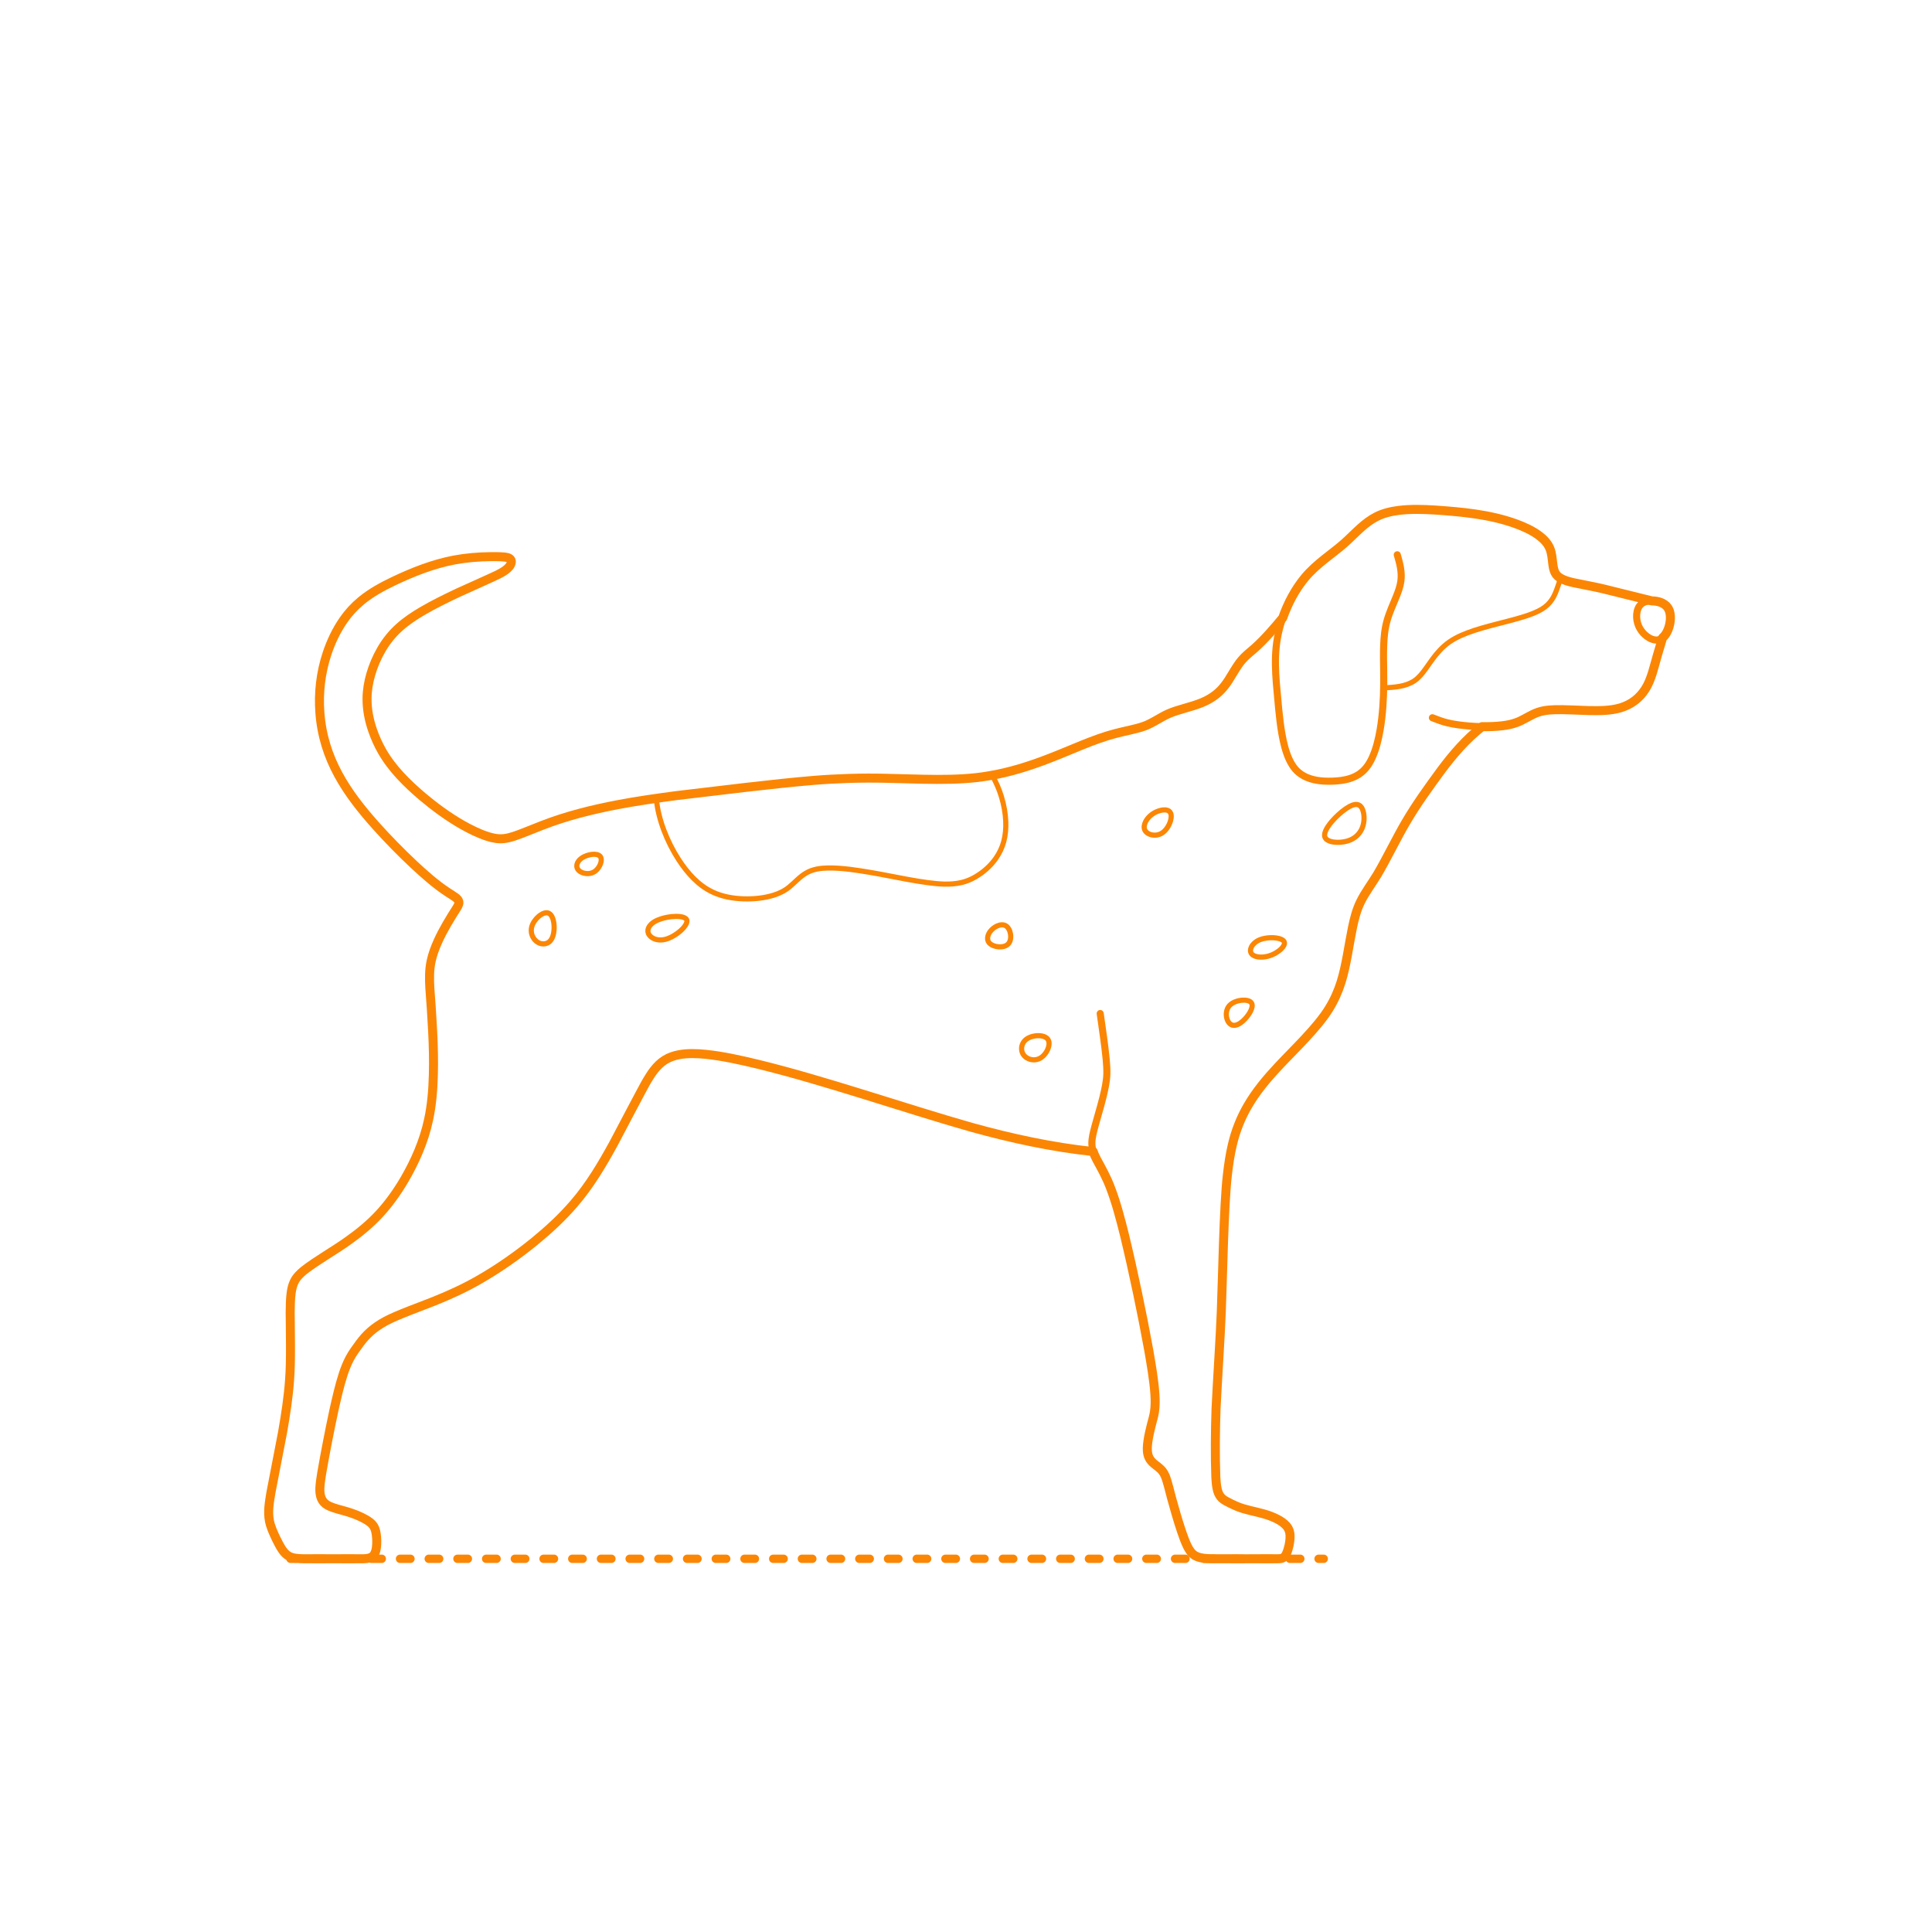 <?xml version="1.0" encoding="utf-8"?>
<!-- Generator: Adobe Illustrator 25.4.1, SVG Export Plug-In . SVG Version: 6.00 Build 0)  -->
<!DOCTYPE svg PUBLIC "-//W3C//DTD SVG 1.1//EN" "http://www.w3.org/Graphics/SVG/1.1/DTD/svg11.dtd">
<svg version="1.1" xmlns:x="http://ns.adobe.com/Extensibility/1.0/" xmlns:i="http://ns.adobe.com/AdobeIllustrator/10.0/" xmlns:graph="http://ns.adobe.com/Graphs/1.0/"
	 xmlns="http://www.w3.org/2000/svg" xmlns:xlink="http://www.w3.org/1999/xlink" x="0px" y="0px" width="750px" height="750px"
	 viewBox="0 0 750 750" enable-background="new 0 0 750 750" xml:space="preserve">
<g id="FILL-BACKGROUND">
	<rect fill="#FFFFFF" width="750" height="750"/>
</g>
<g id="N-DIMENSIONS">
</g>
<g id="N-TEXT">
</g>
<g id="_x32_D_x24_AG-DIAGRAM">
	<g id="POLYLINE_00000080913531800424860340000013695547436696378801_">
		<g>
			<g>
				
					<line fill="none" stroke="#FB8604" stroke-width="3.25" stroke-linecap="round" stroke-linejoin="round" x1="112.774" y1="605.12" x2="114.774" y2="605.12"/>
				
					<line fill="none" stroke="#FB8604" stroke-width="3.25" stroke-linecap="round" stroke-linejoin="round" stroke-dasharray="4.052,7.091" x1="121.865" y1="605.12" x2="508.325" y2="605.12"/>
				
					<line fill="none" stroke="#FB8604" stroke-width="3.25" stroke-linecap="round" stroke-linejoin="round" x1="511.871" y1="605.12" x2="513.871" y2="605.12"/>
			</g>
		</g>
	</g>
</g>
<g id="_x32_D_x24_AG-DETAILS-DIAGRAM">
</g>
<g id="_x32_D_x24_AG-DETAILS">
	<g id="POLYLINE_00000008129997359452805520000004600747224020542350_">
		<path fill="none" stroke="#FB8604" stroke-width="2" stroke-linecap="round" stroke-linejoin="round" stroke-miterlimit="10" d="
			M406.792,403.466c-0.494-0.708-1.335-1.072-2.153-1.257c-0.958-0.21-1.958-0.202-2.925-0.056
			c-0.931,0.146-1.851,0.426-2.677,0.885c-0.891,0.488-1.639,1.249-2.054,2.181c-0.62,1.352-0.526,3.035,0.346,4.256
			c0.989,1.379,2.765,2.069,4.432,1.937c1.068-0.078,2.092-0.525,2.9-1.223c0.688-0.585,1.257-1.307,1.699-2.092
			c0.409-0.733,0.717-1.534,0.837-2.368C407.306,404.961,407.244,404.12,406.792,403.466z"/>
	</g>
	<g id="POLYLINE_00000116918124608692393690000018109779513982673057_">
		<path fill="none" stroke="#FB8604" stroke-width="2" stroke-linecap="round" stroke-linejoin="round" stroke-miterlimit="10" d="
			M266.573,357.087l-0.01-0.024l-0.011-0.024l-0.011-0.024l-0.012-0.023l-0.013-0.023l-0.013-0.023l-0.014-0.023l-0.014-0.023
			l-0.015-0.022l-0.015-0.022l-0.016-0.022l-0.016-0.022l-0.017-0.021l-0.017-0.021l-0.018-0.021l-0.018-0.021l-0.019-0.02
			l-0.019-0.02l-0.02-0.02l-0.02-0.02l-0.021-0.02c-0.575-0.51-1.422-0.684-2.164-0.79c-1.104-0.141-2.235-0.105-3.34,0.005
			c-1.37,0.143-2.74,0.414-4.055,0.827c-1.774,0.57-3.66,1.45-4.685,3.079c-0.459,0.736-0.646,1.661-0.344,2.492
			c0.348,0.974,1.198,1.686,2.117,2.11c1.754,0.807,3.808,0.649,5.576-0.035c1.251-0.475,2.431-1.151,3.517-1.93
			c0.983-0.715,1.917-1.53,2.689-2.472c0.336-0.416,0.647-0.863,0.868-1.352c0.133-0.3,0.235-0.621,0.243-0.951l0-0.028l0-0.028
			l-0.001-0.028l-0.001-0.027l-0.002-0.027l-0.002-0.027l-0.003-0.027l-0.003-0.027l-0.004-0.026l-0.004-0.026l-0.005-0.026
			l-0.005-0.026l-0.006-0.026l-0.006-0.025l-0.007-0.025l-0.007-0.025l-0.008-0.025l-0.008-0.025l-0.009-0.024L266.573,357.087z"/>
	</g>
	<g id="POLYLINE_00000059292986183433402630000012242613198174747791_">
		<path fill="none" stroke="#FB8604" stroke-width="2" stroke-linecap="round" stroke-linejoin="round" stroke-miterlimit="10" d="
			M454.255,315.32c-0.283-0.42-0.748-0.683-1.231-0.806c-1.146-0.28-2.376-0.017-3.467,0.371c-2.086,0.766-3.979,2.26-4.936,4.296
			c-0.439,0.951-0.658,2.108-0.184,3.086c0.342,0.702,0.997,1.203,1.699,1.513c1.388,0.606,3.04,0.571,4.407-0.077
			c0.9-0.426,1.647-1.123,2.253-1.904c0.757-0.987,1.326-2.128,1.646-3.331c0.172-0.667,0.271-1.366,0.191-2.054
			C454.585,316.029,454.475,315.643,454.255,315.32z"/>
	</g>
	<g id="POLYLINE_00000096055501451734957250000007050322971855474363_">
		<path fill="none" stroke="#FB8604" stroke-width="2" stroke-linecap="round" stroke-linejoin="round" stroke-miterlimit="10" d="
			M390.667,359.522c-1.036-0.764-2.453-0.568-3.562-0.069c-0.962,0.43-1.827,1.087-2.505,1.894c-0.5,0.602-0.905,1.301-1.102,2.063
			c-0.115,0.449-0.154,0.923-0.073,1.382c0.075,0.434,0.264,0.848,0.546,1.187c0.617,0.728,1.535,1.127,2.44,1.367
			c0.835,0.212,1.711,0.282,2.567,0.179c0.691-0.086,1.383-0.291,1.96-0.69c1.321-0.913,1.567-2.715,1.345-4.199
			c-0.104-0.675-0.309-1.34-0.635-1.941C391.402,360.246,391.082,359.826,390.667,359.522z"/>
	</g>
	<g id="POLYLINE_00000143595658879459481100000018144968840377547169_">
		<path fill="none" stroke="#FB8604" stroke-width="2" stroke-linecap="round" stroke-linejoin="round" stroke-miterlimit="10" d="
			M527.863,312.722c-1.211-0.885-2.829-0.254-4.015,0.371c-2.063,1.14-3.872,2.727-5.533,4.386c-1.444,1.5-2.888,3.163-3.727,5.086
			c-0.306,0.749-0.542,1.614-0.26,2.405c0.161,0.44,0.493,0.797,0.875,1.059c0.776,0.524,1.714,0.751,2.631,0.878
			c1.695,0.21,3.438,0.064,5.083-0.388c4.103-1.136,6.505-4.454,6.602-8.669c0.025-1.199-0.112-2.424-0.551-3.547
			C528.727,313.704,528.387,313.115,527.863,312.722z"/>
	</g>
	<g id="POLYLINE_00000146478602306532961650000012666635682679624112_">
		<path fill="none" stroke="#FB8604" stroke-width="2" stroke-linecap="round" stroke-linejoin="round" stroke-miterlimit="10" d="
			M485.868,389.416c-0.317-0.541-0.923-0.828-1.509-0.983c-0.678-0.176-1.388-0.204-2.084-0.158
			c-0.886,0.062-1.769,0.253-2.601,0.563c-0.79,0.298-1.553,0.709-2.17,1.291c-0.449,0.425-0.805,0.948-1.045,1.517
			c-0.42,0.994-0.503,2.114-0.316,3.172c0.144,0.794,0.434,1.579,0.937,2.217c0.451,0.577,1.115,0.974,1.855,1.006
			c0.958,0.048,1.861-0.403,2.627-0.939c1.269-0.911,2.34-2.092,3.215-3.381c0.57-0.868,1.087-1.812,1.273-2.844
			c0.079-0.472,0.073-0.983-0.157-1.414l-0.013-0.023C485.881,389.439,485.868,389.416,485.868,389.416z"/>
	</g>
	<g id="POLYLINE_00000048499310880933583090000003662921828376931456_">
		<path fill="none" stroke="#FB8604" stroke-width="2" stroke-linecap="round" stroke-linejoin="round" stroke-miterlimit="10" d="
			M498.502,365.572l-0.011-0.021l-0.011-0.021l-0.011-0.021l-0.012-0.021l-0.012-0.02l-0.013-0.02l-0.013-0.02l-0.014-0.02
			c-0.215-0.307-0.535-0.522-0.865-0.689c-0.636-0.315-1.339-0.477-2.037-0.583c-1.494-0.212-3.031-0.156-4.512,0.122
			c-1.112,0.217-2.219,0.57-3.178,1.185c-1.096,0.708-2.071,1.771-2.328,3.084c-0.107,0.565-0.031,1.185,0.309,1.661
			c0.588,0.812,1.644,1.139,2.595,1.283c2.449,0.325,4.962-0.378,7.053-1.65c0.759-0.464,1.483-1.007,2.099-1.652
			c0.36-0.382,0.691-0.804,0.905-1.286C498.628,366.475,498.709,365.985,498.502,365.572z"/>
	</g>
	<g id="POLYLINE_00000078766896755612853800000000041260772071403685_">
		<path fill="none" stroke="#FB8604" stroke-width="2" stroke-linecap="round" stroke-linejoin="round" stroke-miterlimit="10" d="
			M233.008,332.474c-0.323-0.414-0.831-0.635-1.333-0.745c-1.266-0.258-2.603-0.017-3.816,0.382
			c-1.478,0.508-2.976,1.379-3.671,2.839c-0.184,0.395-0.295,0.831-0.286,1.269c0.007,0.415,0.127,0.827,0.349,1.178
			c0.459,0.717,1.236,1.168,2.025,1.439c1.451,0.486,3.141,0.398,4.448-0.436c0.662-0.423,1.215-1.004,1.655-1.652
			c0.432-0.642,0.766-1.36,0.93-2.118C233.459,333.913,233.472,333.082,233.008,332.474z"/>
	</g>
	<g id="POLYLINE_00000082337140461809131210000011434546493720716477_">
		<path fill="none" stroke="#FB8604" stroke-width="2" stroke-linecap="round" stroke-linejoin="round" stroke-miterlimit="10" d="
			M213.078,354.539c-0.489-0.245-1.064-0.243-1.586-0.116c-0.567,0.137-1.097,0.404-1.584,0.721
			c-0.665,0.437-1.262,0.982-1.784,1.581c-1.034,1.199-1.847,2.689-1.887,4.302c-0.065,1.897,0.923,3.82,2.564,4.797
			c0.671,0.398,1.452,0.622,2.234,0.602c0.753-0.016,1.5-0.272,2.095-0.735c0.934-0.714,1.42-1.846,1.685-2.962
			c0.266-1.127,0.342-2.303,0.275-3.458c-0.061-0.948-0.217-1.904-0.546-2.798C214.256,355.713,213.827,354.923,213.078,354.539z"/>
	</g>
	<g id="POLYLINE_00000136387315856118209430000014385113606650912440_">
		<path fill="none" stroke="#FB8604" stroke-width="2" stroke-linecap="round" stroke-linejoin="round" stroke-miterlimit="10" d="
			M254.762,309.913c0.382,4.256,1.474,8.447,2.973,12.441c1.512,4.002,3.458,7.863,5.789,11.451
			c3.331,5.094,7.55,9.906,13.156,12.519c3.732,1.763,7.889,2.471,11.991,2.612c3.918,0.112,7.904-0.262,11.658-1.426
			c2.197-0.682,4.312-1.709,6.085-3.188c2.17-1.77,4.13-4.075,6.599-5.452c2.568-1.495,5.571-1.874,8.495-1.92
			c5.608-0.058,11.328,0.878,16.848,1.807c7.834,1.324,20.364,4.241,28.176,4.452c2.242,0.05,4.515-0.09,6.701-0.61
			c2.607-0.604,5.046-1.813,7.231-3.345c2.384-1.663,4.511-3.723,6.171-6.114c1.364-1.962,2.407-4.162,3.027-6.471
			c0.67-2.496,0.869-5.118,0.775-7.695c-0.125-3.239-0.712-6.47-1.644-9.572c-0.889-2.937-2.101-5.802-3.665-8.445"/>
	</g>
	<g id="POLYLINE_00000101074602979578631100000001674072169271729836_">
		<path fill="none" stroke="#FB8604" stroke-width="2" stroke-linecap="round" stroke-linejoin="round" stroke-miterlimit="10" d="
			M537.15,267.034c4.06-0.219,8.44-0.423,11.923-2.755c1.727-1.164,3.039-2.841,4.256-4.506c1.064-1.488,3.009-4.308,4.149-5.668
			c0.961-1.175,2.017-2.306,3.156-3.31c2.578-2.312,5.736-3.874,8.952-5.094c7.251-2.759,15.836-4.256,23.196-6.699
			c1.987-0.68,3.988-1.456,5.788-2.548c1.553-0.937,2.911-2.207,3.904-3.728c1.431-2.116,2.249-5.052,3.095-7.445
			c0.07-0.196,0.217-0.59,0.292-0.785"/>
	</g>
</g>
<g id="_x32_D_x24_AG-ANIMALS">
	<g id="POLYLINE_00000178167496767243965270000005814453478288972176_">
		
			<path fill="none" stroke="#FB8604" stroke-width="2.75" stroke-linecap="round" stroke-linejoin="round" stroke-miterlimit="10" d="
			M424.392,447.034c-15.93-1.669-31.94-5.153-47.366-9.441c-25.605-7.27-57.472-18.341-83.266-24.567
			c-6.445-1.541-13.148-3.047-19.742-3.737c-3.447-0.334-6.99-0.482-10.412,0.146c-1.948,0.363-3.866,1.021-5.544,2.086
			c-1.615,1.013-2.987,2.385-4.154,3.884c-0.99,1.266-1.88,2.671-2.699,4.053c-0.906,1.37-11.947,22.48-13.042,24.516
			c-4.457,8.146-9.294,16.294-15.393,23.325c-4.568,5.33-9.842,10.187-15.272,14.631c-6.699,5.444-13.962,10.536-21.447,14.837
			c-5.558,3.213-11.559,5.961-17.518,8.349c-4.871,1.967-14.27,5.277-18.817,7.741c-2.106,1.132-4.125,2.467-5.918,4.051
			c-1.559,1.365-2.942,2.956-4.177,4.618c-1.322,1.809-2.752,3.724-3.804,5.7c-1.056,1.957-1.881,4.072-2.579,6.181
			c-1.484,4.528-2.609,9.569-3.653,14.229c-1.598,7.398-3.384,16.612-4.672,24.067c-0.285,1.881-0.659,3.961-0.737,5.851
			c-0.048,1.088,0.004,2.196,0.283,3.253c0.198,0.753,0.53,1.48,1.016,2.092c0.49,0.624,1.129,1.123,1.82,1.507
			c2.16,1.163,5.257,1.759,7.598,2.494c1.898,0.576,3.808,1.294,5.593,2.16c1.071,0.527,2.137,1.112,3.085,1.842
			c0.667,0.515,1.264,1.14,1.661,1.888c0.493,0.916,0.704,1.956,0.844,2.978c0.205,1.591,0.251,3.222,0.061,4.817
			c-0.115,0.881-0.297,1.776-0.708,2.57c-0.316,0.617-0.833,1.126-1.461,1.422c-1.02,0.483-2.185,0.518-3.294,0.54
			c0,0-21.818,0.002-21.818,0.002c-0.397,0.001-1.364-0.017-1.742-0.027c-0.746-0.027-1.532-0.069-2.27-0.172
			c-0.914-0.127-1.833-0.346-2.652-0.783c-1.123-0.598-1.992-1.574-2.694-2.618c-0.908-1.379-1.671-2.916-2.402-4.396
			c-0.986-2.119-2.004-4.298-2.479-6.598c-0.757-3.681-0.042-7.492,0.561-11.146l4.492-23.266
			c1.173-6.701,2.308-13.893,2.756-20.667c0.568-7.135,0.263-18.774,0.218-26.038c0.041-2.482,0.05-5.126,0.389-7.576
			c0.2-1.44,0.523-2.886,1.157-4.202c0.849-1.8,2.301-3.226,3.83-4.462c4.908-3.839,12.266-7.971,17.356-11.671
			c4.238-3.015,8.318-6.385,11.855-10.205c3.687-3.987,6.875-8.47,9.637-13.139c4.249-7.253,7.687-15.084,9.468-23.323
			c1.263-5.755,1.74-11.732,1.889-17.614c0.319-10.689-0.573-22.957-1.361-33.663c-0.204-3.527-0.24-7.142,0.532-10.606
			c0.565-2.575,1.513-5.083,2.59-7.485c1.998-4.462,4.716-8.885,7.346-13.012c0.272-0.452,0.554-0.92,0.717-1.424
			c0.108-0.333,0.151-0.696,0.063-1.038c-0.081-0.325-0.265-0.616-0.481-0.869c-0.24-0.28-0.524-0.527-0.815-0.752
			c-0.685-0.533-2.262-1.484-3.002-1.972c-4.73-3.106-9.068-6.972-13.204-10.821c-4.984-4.684-9.95-9.743-14.521-14.832
			c-11.672-13.027-20.573-26.12-21.914-44.069c-0.591-7.733,0.332-15.61,2.783-22.972c1.52-4.561,3.613-8.991,6.354-12.948
			c1.919-2.778,4.225-5.302,6.828-7.453c3.819-3.178,8.261-5.585,12.728-7.72c7.468-3.539,15.296-6.633,23.44-8.177
			c4.666-0.871,9.485-1.268,14.229-1.313c1.541,0.015,3.394-0.02,4.928,0.118c0.477,0.045,0.975,0.096,1.441,0.213
			c0.572,0.138,1.17,0.424,1.453,0.966c0.144,0.284,0.166,0.614,0.115,0.924c-0.227,1.296-1.243,2.262-2.252,3.02
			c-0.862,0.639-1.841,1.18-2.796,1.668c-0.649,0.393-14.471,6.586-15.589,7.097c-4.617,2.181-9.484,4.559-13.886,7.136
			c-3.138,1.844-6.237,3.887-8.945,6.326c-2.801,2.499-5.18,5.489-7.043,8.746c-1.716,2.987-3.085,6.211-4.046,9.519
			c-0.878,3.041-1.419,6.212-1.436,9.38c-0.038,4.241,0.81,8.475,2.213,12.467c0.954,2.714,2.145,5.379,3.572,7.878
			c3.936,6.915,9.732,12.591,15.746,17.713c4.751,3.995,9.862,7.748,15.248,10.845c3.184,1.808,6.531,3.49,10.022,4.615
			c2.017,0.649,4.155,1.069,6.278,0.835c1.318-0.132,2.619-0.478,3.876-0.884c2.115-0.628,9.001-3.501,11.149-4.299
			c9.336-3.635,19.295-6.101,29.129-7.981c8.504-1.645,18.917-3.043,27.573-4.128c11.732-1.328,37.279-4.465,48.606-5.316
			c7.233-0.569,14.945-0.937,22.178-0.888c14.092-0.03,30.307,1.523,44.242-0.633c8.649-1.268,17.148-3.931,25.276-7.112
			c7.578-2.903,16.367-7.051,24.17-9.21c3.734-1.082,8.428-1.838,12.109-3.087c2.335-0.794,4.695-2.234,6.834-3.454
			c1.623-0.933,3.354-1.753,5.129-2.35c4.409-1.524,9.628-2.48,13.679-4.884c1.573-0.909,3.051-2.025,4.322-3.325
			c1.178-1.201,2.192-2.58,3.112-3.985c1.347-2.084,2.769-4.712,4.259-6.698c0.895-1.193,1.934-2.29,3.048-3.28l2.807-2.404
			c3.952-3.53,7.504-7.705,10.893-11.771"/>
	</g>
	<g id="POLYLINE_00000142163985728553086220000003851069500009408395_">
		
			<path fill="none" stroke="#FB8604" stroke-width="2.75" stroke-linecap="round" stroke-linejoin="round" stroke-miterlimit="10" d="
			M427.097,393.448c0.776,5.469,1.795,12.227,2.316,17.684c0.176,1.931,0.321,3.929,0.264,5.867
			c-0.092,2.959-0.789,5.916-1.47,8.787c-0.973,4.157-3.094,10.659-3.987,14.837c-0.204,1.035-0.357,2.1-0.357,3.156
			c-0.025,2.378,0.932,4.588,2.034,6.648c0.797,1.496,2.267,4.089,2.95,5.527c0.763,1.548,1.512,3.267,2.144,4.875
			c2.311,5.924,3.988,12.452,5.539,18.625c3.418,14.15,6.809,30.374,9.415,44.696c0.934,5.459,2.009,11.495,2.386,17.001
			c0.149,2.343,0.19,4.742-0.189,7.065c-0.203,1.424-0.863,3.628-1.218,5.039c-0.512,2.021-1.01,4.189-1.304,6.251
			c-0.226,1.697-0.406,3.462,0.006,5.144c0.22,0.897,0.639,1.749,1.232,2.459c0.728,0.893,1.783,1.626,2.682,2.338
			c0.614,0.488,1.208,1.017,1.693,1.634c0.454,0.569,0.815,1.212,1.098,1.882c0.961,2.33,1.806,6.227,2.496,8.693
			c1.15,4.211,2.502,8.893,3.903,13.012c0.651,1.881,1.342,3.845,2.223,5.631c0.714,1.432,1.636,2.865,3.068,3.663
			c0.602,0.341,1.267,0.571,1.939,0.728c0.887,0.207,1.813,0.3,2.721,0.356c0.674,0.113,25.585,0.07,27.138,0.073
			c0.695-0.025,1.427-0.004,2.079-0.28c0.293-0.124,0.555-0.315,0.767-0.551c0.366-0.408,0.615-0.908,0.833-1.406
			c0.407-0.958,0.693-1.977,0.912-2.993c0.329-1.641,0.577-3.366,0.233-5.025c-0.198-0.937-0.646-1.814-1.273-2.536
			c-0.951-1.092-2.198-1.892-3.467-2.567c-1.754-0.919-3.649-1.594-5.556-2.123c-3.319-0.949-7.162-1.545-10.338-2.924
			c-1.39-0.571-2.827-1.3-4.147-2.02c-0.778-0.441-1.52-0.982-2.071-1.694c-0.652-0.829-1.03-1.837-1.262-2.857
			c-0.342-1.484-0.454-3.075-0.545-4.594c-0.322-8.542-0.208-17.992,0.075-26.543c0.39-8.948,1.744-29.096,2.045-37.892
			c0.504-12.201,0.967-41.19,2.363-52.977c0.442-3.925,1.031-8.013,1.961-11.853c1.229-5.199,3.206-10.252,5.888-14.875
			c3.225-5.604,7.445-10.639,11.851-15.348c5.97-6.375,15.244-15.105,19.794-22.563c1.967-3.177,3.52-6.652,4.636-10.216
			c2.059-6.534,3.02-14.367,4.4-21.061c0.721-3.46,1.598-7.004,3.185-10.184c1.744-3.582,4.495-7.168,6.514-10.563
			c3.449-5.785,7.589-14.411,11.025-20.196c3.977-6.829,8.861-13.615,13.543-19.977c4.664-6.306,9.884-12.358,16.081-17.209"/>
	</g>
	<g id="POLYLINE_00000071542972861228195970000015643733884265915805_">
		
			<path fill="none" stroke="#FB8604" stroke-width="2.75" stroke-linecap="round" stroke-linejoin="round" stroke-miterlimit="10" d="
			M645.418,247.568c-0.318,1.137-1.628,5.474-1.99,6.682c-1.278,4.283-2.31,9.56-4.767,13.327c-1.066,1.667-2.413,3.166-3.985,4.37
			c-1.662,1.279-3.579,2.225-5.584,2.831c-4.026,1.199-8.347,1.139-12.511,1.066c-4.555-0.12-10.843-0.597-15.319-0.189
			c-1.698,0.153-3.396,0.503-4.979,1.146c-1.864,0.727-3.966,2.057-5.771,2.928c-1.385,0.675-2.859,1.196-4.366,1.524
			c-2.099,0.464-4.293,0.674-6.438,0.781c-3.084,0.141-6.237,0.053-9.314-0.189c-2.827-0.236-5.702-0.574-8.464-1.235
			c-1.951-0.45-4.006-1.256-5.874-1.981"/>
	</g>
	<g id="POLYLINE_00000176009114370884052530000002521357278191314608_">
		
			<path fill="none" stroke="#FB8604" stroke-width="2.75" stroke-linecap="round" stroke-linejoin="round" stroke-miterlimit="10" d="
			M542.419,215.37c0.991,3.296,1.884,6.772,1.399,10.233c-0.277,2.064-1.018,4.067-1.786,5.994c-1.184,2.89-2.743,6.342-3.57,9.324
			c-0.46,1.623-0.773,3.308-0.977,4.982c-0.718,6.118-0.253,13.287-0.316,19.457c-0.05,5.942-0.404,12.034-1.395,17.896
			c-0.66,3.779-1.56,7.595-3.182,11.087c-0.634,1.346-1.394,2.652-2.348,3.798c-0.75,0.901-1.626,1.702-2.597,2.359
			c-2.063,1.407-4.518,2.134-6.974,2.47c-2.238,0.297-4.539,0.369-6.793,0.245c-3.545-0.209-7.232-1.121-9.948-3.524
			c-1.577-1.379-2.707-3.196-3.562-5.091c-1.358-3.033-2.124-6.333-2.713-9.593c-1.098-6.133-1.591-13.633-2.185-19.866
			c-0.348-4.569-0.541-9.263-0.076-13.828c0.514-5.243,1.948-10.41,4.032-15.241c1.738-4.001,3.941-7.859,6.677-11.264
			c1.703-2.123,3.683-4.062,5.748-5.831c3.53-3.011,8.225-6.297,11.565-9.512c3.158-2.987,6.542-6.558,10.407-8.617
			c2.134-1.167,4.496-1.899,6.88-2.35c4.836-0.906,9.85-0.834,14.747-0.596c7.488,0.462,15.257,1.082,22.617,2.564
			c4.943,1.018,9.874,2.415,14.458,4.55c2.785,1.332,5.542,2.958,7.556,5.341c0.702,0.842,1.287,1.791,1.665,2.822
			c0.673,1.793,0.816,3.892,1.048,5.786c0.186,1.392,0.426,2.865,1.289,4.016c0.615,0.817,1.487,1.403,2.399,1.843
			c1.604,0.764,3.371,1.177,5.1,1.552c2.795,0.541,8.207,1.593,10.914,2.249l17.644,4.372l1.098,0.275"/>
	</g>
	<g id="POLYLINE_00000174590197716046011170000006201451863328846226_">
		
			<path fill="none" stroke="#FB8604" stroke-width="2.75" stroke-linecap="round" stroke-linejoin="round" stroke-miterlimit="10" d="
			M644.56,248.122c-0.724,0.345-1.559,0.406-2.341,0.262c-1.519-0.286-2.859-1.183-3.95-2.25c-0.883-0.875-1.623-1.911-2.125-3.051
			c-0.626-1.423-0.906-3.004-0.789-4.554c0.12-1.509,0.625-3.103,1.836-4.087c1.209-0.983,2.842-1.194,4.353-1.162
			c1.96,0.063,4.051,0.608,5.437,2.071c0.776,0.812,1.193,1.901,1.358,2.999c0.213,1.401,0.095,2.842-0.22,4.22
			c-0.32,1.355-0.837,2.683-1.639,3.827C645.98,247.1,645.351,247.748,644.56,248.122z"/>
	</g>
</g>
<g id="_x32_D_x24_AG-OUTLINE">
	<g id="POLYLINE_00000025407928203977724520000000721651193132581777_">
		
			<path fill="none" stroke="#FB8604" stroke-width="3.5" stroke-linecap="round" stroke-linejoin="round" stroke-miterlimit="10" d="
			M424.392,447.034c-15.93-1.669-31.94-5.153-47.366-9.441c-25.605-7.27-57.472-18.341-83.266-24.567
			c-6.445-1.541-13.148-3.047-19.742-3.737c-3.447-0.334-6.99-0.482-10.412,0.146c-1.948,0.363-3.866,1.021-5.544,2.086
			c-1.615,1.013-2.987,2.385-4.154,3.884c-0.99,1.266-1.88,2.671-2.699,4.053c-0.906,1.37-11.947,22.48-13.042,24.516
			c-4.457,8.146-9.294,16.294-15.393,23.325c-4.568,5.33-9.842,10.187-15.272,14.631c-6.699,5.444-13.962,10.536-21.447,14.837
			c-5.558,3.213-11.559,5.961-17.518,8.349c-4.871,1.967-14.27,5.277-18.817,7.741c-2.106,1.132-4.125,2.467-5.918,4.051
			c-1.559,1.365-2.942,2.956-4.177,4.618c-1.322,1.809-2.752,3.724-3.804,5.7c-1.056,1.957-1.881,4.072-2.579,6.181
			c-1.484,4.528-2.609,9.569-3.653,14.229c-1.598,7.398-3.384,16.612-4.672,24.067c-0.285,1.881-0.659,3.961-0.737,5.851
			c-0.048,1.088,0.004,2.196,0.283,3.253c0.198,0.753,0.53,1.48,1.016,2.092c0.49,0.624,1.129,1.123,1.82,1.507
			c2.16,1.163,5.257,1.759,7.598,2.494c1.898,0.576,3.808,1.294,5.593,2.16c1.071,0.527,2.137,1.112,3.085,1.842
			c0.667,0.515,1.264,1.14,1.661,1.888c0.493,0.916,0.704,1.956,0.844,2.978c0.205,1.591,0.251,3.222,0.061,4.817
			c-0.115,0.881-0.297,1.776-0.708,2.57c-0.316,0.617-0.833,1.126-1.461,1.422c-1.02,0.483-2.185,0.518-3.294,0.54
			c0,0-21.818,0.002-21.818,0.002c-0.397,0.001-1.364-0.017-1.742-0.027c-0.746-0.027-1.532-0.069-2.27-0.172
			c-0.914-0.127-1.833-0.346-2.652-0.783c-1.123-0.598-1.992-1.574-2.694-2.618c-0.908-1.379-1.671-2.916-2.402-4.396
			c-0.986-2.119-2.004-4.298-2.479-6.598c-0.757-3.681-0.042-7.492,0.561-11.146l4.492-23.266
			c1.173-6.701,2.308-13.893,2.756-20.667c0.568-7.135,0.263-18.774,0.218-26.038c0.041-2.482,0.05-5.126,0.389-7.576
			c0.2-1.44,0.523-2.886,1.157-4.202c0.849-1.8,2.301-3.226,3.83-4.462c4.908-3.839,12.266-7.971,17.356-11.671
			c4.238-3.015,8.318-6.385,11.855-10.205c3.687-3.987,6.875-8.47,9.637-13.139c4.249-7.253,7.687-15.084,9.468-23.323
			c1.263-5.755,1.74-11.732,1.889-17.614c0.319-10.689-0.573-22.957-1.361-33.663c-0.204-3.527-0.24-7.142,0.532-10.606
			c0.565-2.575,1.513-5.083,2.59-7.485c1.998-4.462,4.716-8.885,7.346-13.012c0.272-0.452,0.554-0.92,0.717-1.424
			c0.108-0.333,0.151-0.696,0.063-1.038c-0.081-0.325-0.265-0.616-0.481-0.869c-0.24-0.28-0.524-0.527-0.815-0.752
			c-0.685-0.533-2.262-1.484-3.002-1.972c-4.73-3.106-9.068-6.972-13.204-10.821c-4.984-4.684-9.95-9.743-14.521-14.832
			c-11.672-13.027-20.573-26.12-21.914-44.069c-0.591-7.733,0.332-15.61,2.783-22.972c1.52-4.561,3.613-8.991,6.354-12.948
			c1.919-2.778,4.225-5.302,6.828-7.453c3.819-3.178,8.261-5.585,12.728-7.72c7.468-3.539,15.296-6.633,23.44-8.177
			c4.666-0.871,9.485-1.268,14.229-1.313c1.541,0.015,3.394-0.02,4.928,0.118c0.477,0.045,0.975,0.096,1.441,0.213
			c0.572,0.138,1.17,0.424,1.453,0.966c0.144,0.284,0.166,0.614,0.115,0.924c-0.227,1.296-1.243,2.262-2.252,3.02
			c-0.862,0.639-1.841,1.18-2.796,1.668c-0.649,0.393-14.471,6.586-15.589,7.097c-4.617,2.181-9.484,4.559-13.886,7.136
			c-3.138,1.844-6.237,3.887-8.945,6.326c-2.801,2.499-5.18,5.489-7.043,8.746c-1.716,2.987-3.085,6.211-4.046,9.519
			c-0.878,3.041-1.419,6.212-1.436,9.38c-0.038,4.241,0.81,8.475,2.213,12.467c0.954,2.714,2.145,5.379,3.572,7.878
			c3.936,6.915,9.732,12.591,15.746,17.713c4.751,3.995,9.862,7.748,15.248,10.845c3.184,1.808,6.531,3.49,10.022,4.615
			c2.017,0.649,4.155,1.069,6.278,0.835c1.318-0.132,2.619-0.478,3.876-0.884c2.115-0.628,9.001-3.501,11.149-4.299
			c9.335-3.635,19.295-6.101,29.129-7.981c6.972-1.345,15.867-2.622,22.951-3.546c15.755-1.836,37.654-4.624,53.228-5.898
			c9.022-0.737,18.585-1.035,27.631-0.824c12.748,0.213,27.737,1.275,40.254-0.931c8.13-1.325,16.147-3.885,23.81-6.88
			c7.986-3.058,17.032-7.383,25.302-9.515c3.39-0.927,7.848-1.673,11.157-2.846c2.484-0.871,4.948-2.445,7.244-3.718
			c1.658-0.93,3.448-1.684,5.258-2.264c4.289-1.397,9.365-2.421,13.246-4.81c1.464-0.875,2.842-1.937,4.036-3.157
			c1.178-1.201,2.192-2.58,3.112-3.985c1.347-2.085,2.769-4.712,4.259-6.698c0.895-1.193,1.934-2.29,3.048-3.28l2.807-2.404
			c3.952-3.53,7.504-7.705,10.893-11.771c1.958-5.584,4.754-10.939,8.528-15.514c2.266-2.739,4.99-5.136,7.767-7.344
			c1.955-1.559,5.727-4.414,7.52-6.031c1.919-1.69,4.578-4.383,6.49-6.083c1.85-1.647,3.847-3.183,6.064-4.304
			c2.675-1.364,5.649-2.061,8.613-2.441c4.673-0.585,9.491-0.431,14.183-0.148c10.465,0.72,21.199,1.7,31.133,5.263
			c3.251,1.182,6.485,2.614,9.267,4.695c1.727,1.309,3.311,2.935,4.133,4.972c0.778,1.873,0.891,4.046,1.146,6.038
			c0.158,1.19,0.356,2.418,0.942,3.481c0.369,0.671,0.918,1.233,1.54,1.674c0.783,0.556,1.676,0.948,2.578,1.267
			c0.887,0.31,1.832,0.56,2.746,0.772c3.346,0.725,8.588,1.656,11.896,2.466l17.644,4.372l1.098,0.275
			c2.256,0.01,4.77,0.663,6.15,2.578c0.467,0.652,0.746,1.425,0.897,2.209c0.194,1.013,0.195,2.061,0.078,3.084
			c-0.169,1.422-0.566,2.832-1.208,4.114c-0.438,0.862-0.995,1.684-1.741,2.309c-0.318,1.137-1.628,5.474-1.99,6.682
			c-1.278,4.283-2.31,9.56-4.767,13.327c-1.066,1.667-2.413,3.166-3.985,4.37c-1.662,1.279-3.579,2.225-5.584,2.831
			c-4.026,1.199-8.347,1.139-12.511,1.066c-3.486-0.099-9.528-0.447-12.931-0.331c-1.451,0.045-2.934,0.147-4.363,0.413
			c-1.407,0.261-2.781,0.727-4.074,1.339c-2.109,0.998-4.376,2.485-6.58,3.264c-1.715,0.634-3.539,0.98-5.349,1.207
			c-2.609,0.319-5.313,0.397-7.939,0.352c-6.198,4.853-11.417,10.899-16.081,17.209c-4.69,6.387-9.564,13.144-13.543,19.977
			c-3.412,5.766-7.592,14.412-11.025,20.196c-2.006,3.337-4.81,7.078-6.514,10.563c-1.587,3.182-2.463,6.717-3.185,10.184
			c-1.381,6.696-2.349,14.57-4.4,21.061c-1.116,3.566-2.669,7.038-4.636,10.216c-4.517,7.452-13.802,16.131-19.794,22.563
			c-4.406,4.711-8.625,9.743-11.851,15.348c-2.682,4.623-4.659,9.675-5.888,14.875c-0.928,3.841-1.521,7.923-1.961,11.853
			c-1.38,11.601-1.871,40.894-2.363,52.977c-0.299,8.762-1.656,28.984-2.045,37.892c-0.28,8.551-0.397,17.999-0.075,26.543
			c0.094,1.515,0.203,3.111,0.545,4.594c0.233,1.019,0.61,2.029,1.262,2.857c0.588,0.759,1.39,1.321,2.224,1.78
			c1.276,0.674,2.658,1.391,3.994,1.934c3.172,1.383,7.02,1.983,10.338,2.924c1.907,0.526,3.801,1.204,5.556,2.123
			c1.269,0.676,2.516,1.475,3.467,2.567c0.627,0.721,1.075,1.6,1.273,2.536c0.344,1.659,0.096,3.383-0.233,5.025
			c-0.226,1.045-0.521,2.095-0.949,3.077c-0.21,0.469-0.451,0.939-0.797,1.323c-0.244,0.271-0.555,0.484-0.901,0.603
			c-0.619,0.221-1.297,0.209-1.945,0.228c-1.668-0.031-26.383,0.075-27.138-0.073c-0.908-0.056-1.834-0.149-2.721-0.356
			c-0.672-0.158-1.337-0.387-1.939-0.728c-1.433-0.798-2.354-2.23-3.068-3.663c-0.881-1.786-1.572-3.75-2.223-5.631
			c-1.399-4.115-2.754-8.807-3.903-13.012c-0.689-2.464-1.53-6.347-2.496-8.693c-0.283-0.669-0.644-1.313-1.098-1.882
			c-0.485-0.617-1.08-1.147-1.693-1.634c-0.906-0.712-1.952-1.45-2.682-2.338c-0.593-0.71-1.012-1.561-1.232-2.459
			c-0.412-1.682-0.231-3.447-0.006-5.144c0.294-2.062,0.793-4.229,1.304-6.251c0.355-1.428,1.012-3.608,1.218-5.039
			c0.379-2.323,0.338-4.723,0.189-7.065c-0.376-5.497-1.452-11.552-2.386-17.001c-2.606-14.322-5.997-30.546-9.415-44.696
			c-1.55-6.167-3.227-12.699-5.539-18.625c-1.346-3.55-3.278-7.133-5.118-10.448C425.31,449.31,424.763,448.188,424.392,447.034z"/>
	</g>
</g>
</svg>
